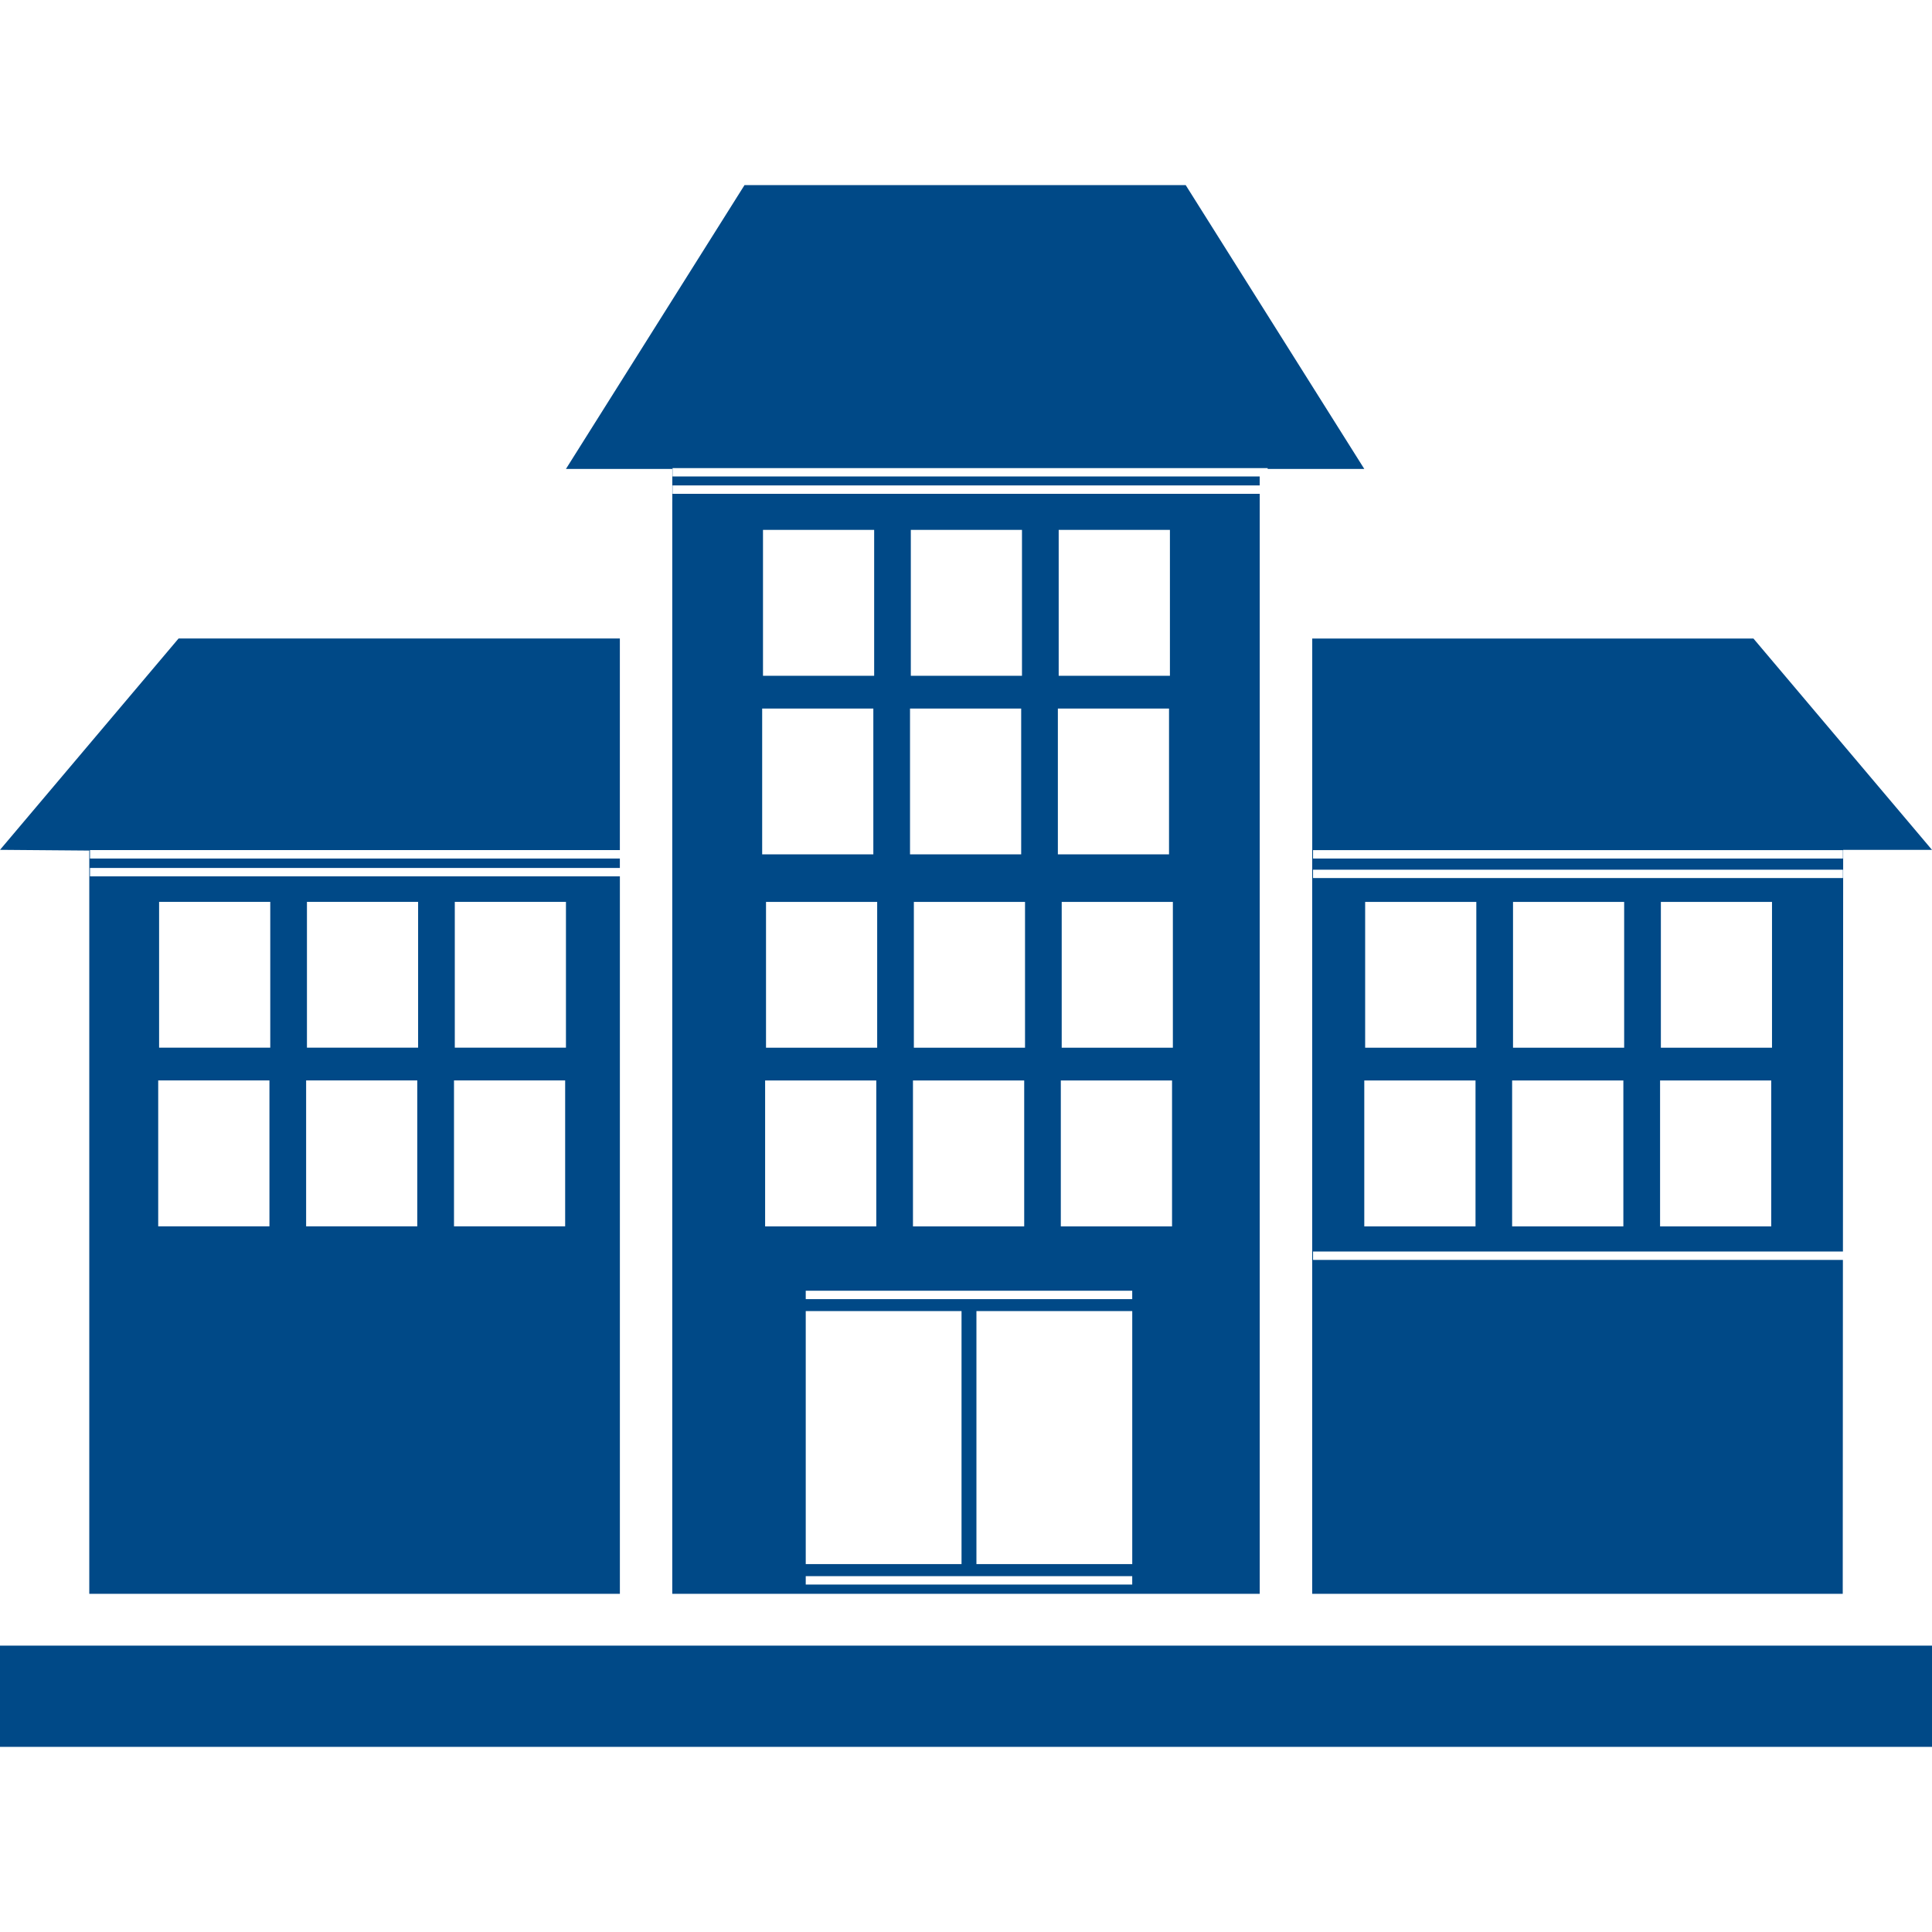 <?xml version="1.0" encoding="utf-8"?>
<!-- Generator: Adobe Illustrator 27.6.1, SVG Export Plug-In . SVG Version: 6.00 Build 0)  -->
<svg version="1.1" id="Layer_1" xmlns="http://www.w3.org/2000/svg" xmlns:xlink="http://www.w3.org/1999/xlink" x="0px" y="0px"
	 viewBox="0 0 800 800" style="enable-background:new 0 0 800 800;" xml:space="preserve">
<style type="text/css">
	.st0{fill:#004987;}
</style>
<g>
	<path class="st0" d="M543.36,351.91v308.06h219.68l0.07-138.26H543.7v-3.48h219.42l0.1-166.32H800l-73.93-87.5h-182.7V351.91z
		 M610.98,507.81h-46.06V447.4h46.06V507.81z M611.31,433.84h-46.03v-60.37h46.03V433.84z M672.2,507.81h-46.06V447.4h46.06V507.81z
		 M672.53,433.84h-46.02v-60.37h46.02V433.84z M733.42,507.81H687.4V447.4h46.03V507.81z M733.75,433.84h-46.02v-60.37h46.02V433.84
		z M763.12,363.59H543.7v-3.47h219.42V363.59z M763.12,355.5H543.7v-3.48h219.42V355.5z"/>
	<path class="st0" d="M36.97,659.96h219.71V522.17v-3.47V362.88H37.26v-3.48h219.41v-3.91H37.26v-3.48h219.41v-87.62H73.94L0,351.9
		l36.97,0.3V659.96z M188.32,373.45h46.03v60.36h-46.03V373.45z M187.99,447.39h46.03v60.41h-46.03V447.39z M127.1,373.45h46.03
		v60.36H127.1V373.45z M126.76,447.39h46.03v60.41h-46.03V447.39z M65.88,373.45h46.03v60.36H65.88V373.45z M65.51,447.39h46.06
		v60.41H65.51V447.39z"/>
	<path class="st0" d="M278.37,207.74v56.67v395.56h243.26V264.41v-56.67v-3.26H278.48v-3.48h243.14v-3.7H278.48v-3.47h246.43v0.34
		h40.01L490.98,76.66h-182.7l-73.93,117.51h44.03V207.74z M438.04,293.39h46.03v60.37h-46.03V293.39z M376.82,293.39h46.03v60.37
		h-46.03V293.39z M378.04,447.4h46.06v60.41h-46.06V447.4z M378.41,433.84v-60.37h46.03v60.37H378.41z M423.18,264.41v15.41h-46.03
		v-15.41v-44.99h46.03V264.41z M315.94,219.42h46.03v44.99v15.41h-46.03v-15.41V219.42z M363.22,373.47v60.37h-46.03v-60.37H363.22z
		 M315.6,293.39h46.03v60.37H315.6V293.39z M316.82,447.4h46.03v60.41h-46.03V447.4z M333.64,542.9h64.51v104.76h-64.51V542.9z
		 M468.84,656.13H333.64v-3.48h135.19V656.13z M468.84,647.66h-64.52V542.9h64.52V647.66z M468.84,537.94H333.64v-3.48h135.19
		V537.94z M485.32,507.81h-46.06V447.4h46.06V507.81z M485.66,433.84h-46.03v-60.37h46.03V433.84z M484.44,279.82h-46.06v-15.41
		v-44.99h46.06v44.99V279.82z"/>
	<rect y="681.42" class="st0" width="800" height="41.92"/>
</g>
</svg>
